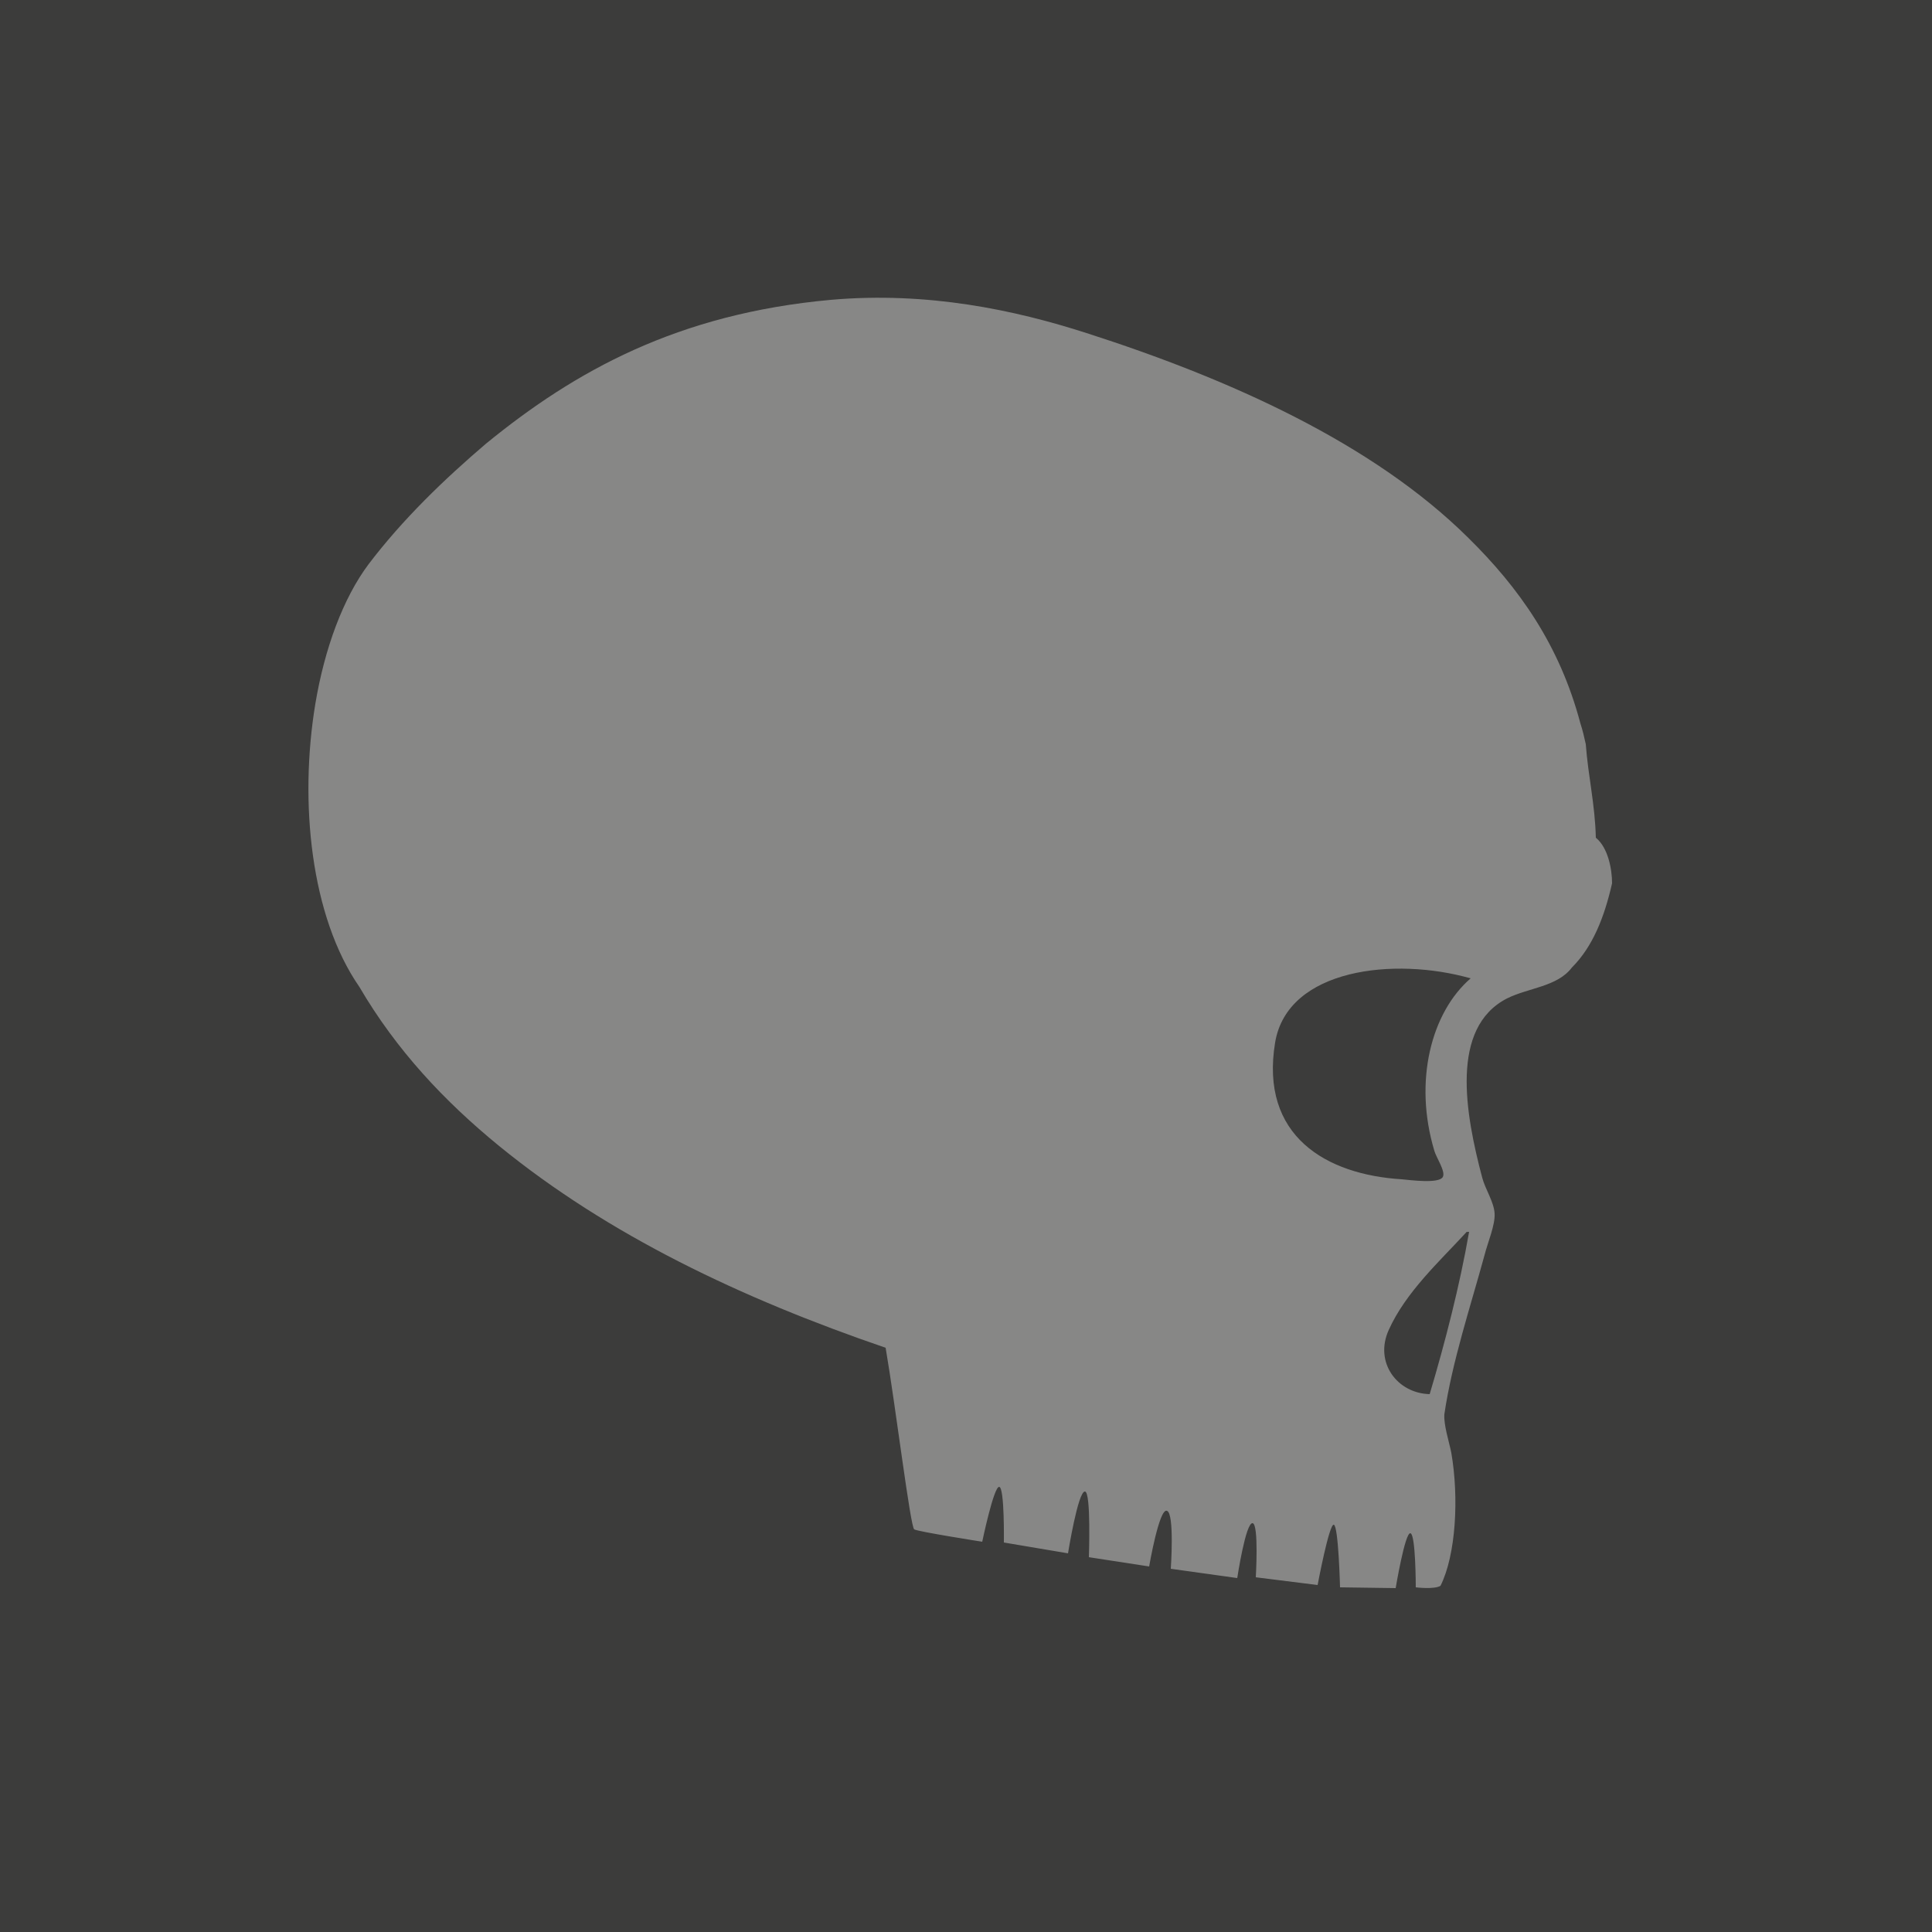<?xml version="1.0" encoding="utf-8"?>
<!-- Generator: Adobe Illustrator 16.0.4, SVG Export Plug-In . SVG Version: 6.00 Build 0)  -->
<!DOCTYPE svg PUBLIC "-//W3C//DTD SVG 1.1//EN" "http://www.w3.org/Graphics/SVG/1.1/DTD/svg11.dtd">
<svg version="1.1" id="Layer_1" xmlns="http://www.w3.org/2000/svg" xmlns:xlink="http://www.w3.org/1999/xlink" x="0px" y="0px"
	 width="250px" height="250px" viewBox="0 0 250 250" enable-background="new 0 0 250 250" xml:space="preserve">
<rect fill="#3C3C3B" width="250" height="250"/>
<path fill="#878786" d="M206.5,108.4c-0.1-4.3-1-8-1.3-12.1c-0.2-0.9-0.4-1.8-0.7-2.7c-2.7-10.2-8-17.6-14.5-24
	c-12.4-12.3-31-20.6-49.4-26.5c-9.3-3-20.6-5.4-33.1-4.3C87.7,40.6,74.4,48,62.9,57.4C57.5,62,52.1,67.2,47.7,73
	c-3.3,4.4-5.7,10.9-6.9,18.1c-2.1,12.7-0.6,27.5,5.7,36.6c4.8,8.2,11,14.8,18.1,20.6c14.1,11.5,31.3,19.7,50,26.1
	c1.3,7.6,3.2,23.2,3.7,23.5c0.5,0.3,8.8,1.6,8.8,1.6s1.5-7.2,2.2-7.1c0.7,0.1,0.6,7.2,0.6,7.2l8.3,1.4c0,0,1.3-8.1,2.2-8
	c0.8,0.1,0.5,8.5,0.5,8.5l7.8,1.2c0,0,1.3-7.6,2.3-7.2c1,0.3,0.5,7.5,0.5,7.5l8.6,1.2c0,0,1.1-7.3,2-7.1c0.8,0.2,0.4,7,0.4,7l8,1
	c0,0,1.5-8,2.1-7.8c0.6,0.2,0.8,8.1,0.8,8.1l7.2,0.1c0,0,1.2-7.2,1.9-7.1c0.7,0.1,0.7,7,0.7,7s2.4,0.3,3.2-0.2
	c2-4,2.4-11.4,1.4-17.2c-0.3-1.5-1-3.6-0.9-5c1-6.8,3.4-14,5.2-20.6c0.4-1.6,1.4-3.9,1.3-5.4c-0.1-1.5-1.2-3.1-1.6-4.6
	c-2.2-8.3-4.2-19.4,3.2-23.2c2.8-1.4,6.5-1.5,8.4-4c2.7-2.7,4.2-6.5,5.2-10.9C208.6,112.5,208.1,109.7,206.5,108.4z M185,180.4
	c-4.2-0.1-7.2-4.1-5.3-8.3c2.2-4.9,6.6-8.9,10-12.6c0-0.1,0.2-0.1,0.4-0.1C188.9,166.3,187,173.7,185,180.4z M185.6,148.9
	c0.2,0.8,1.5,2.7,1.1,3.4c-0.5,0.9-4.2,0.4-5.3,0.3c-9.8-0.6-18.4-5.6-16.4-17.7c1.6-9.6,15.5-11.1,25.3-8.3
	C185.2,131,182.9,139.9,185.6,148.9z"/>
</svg>
